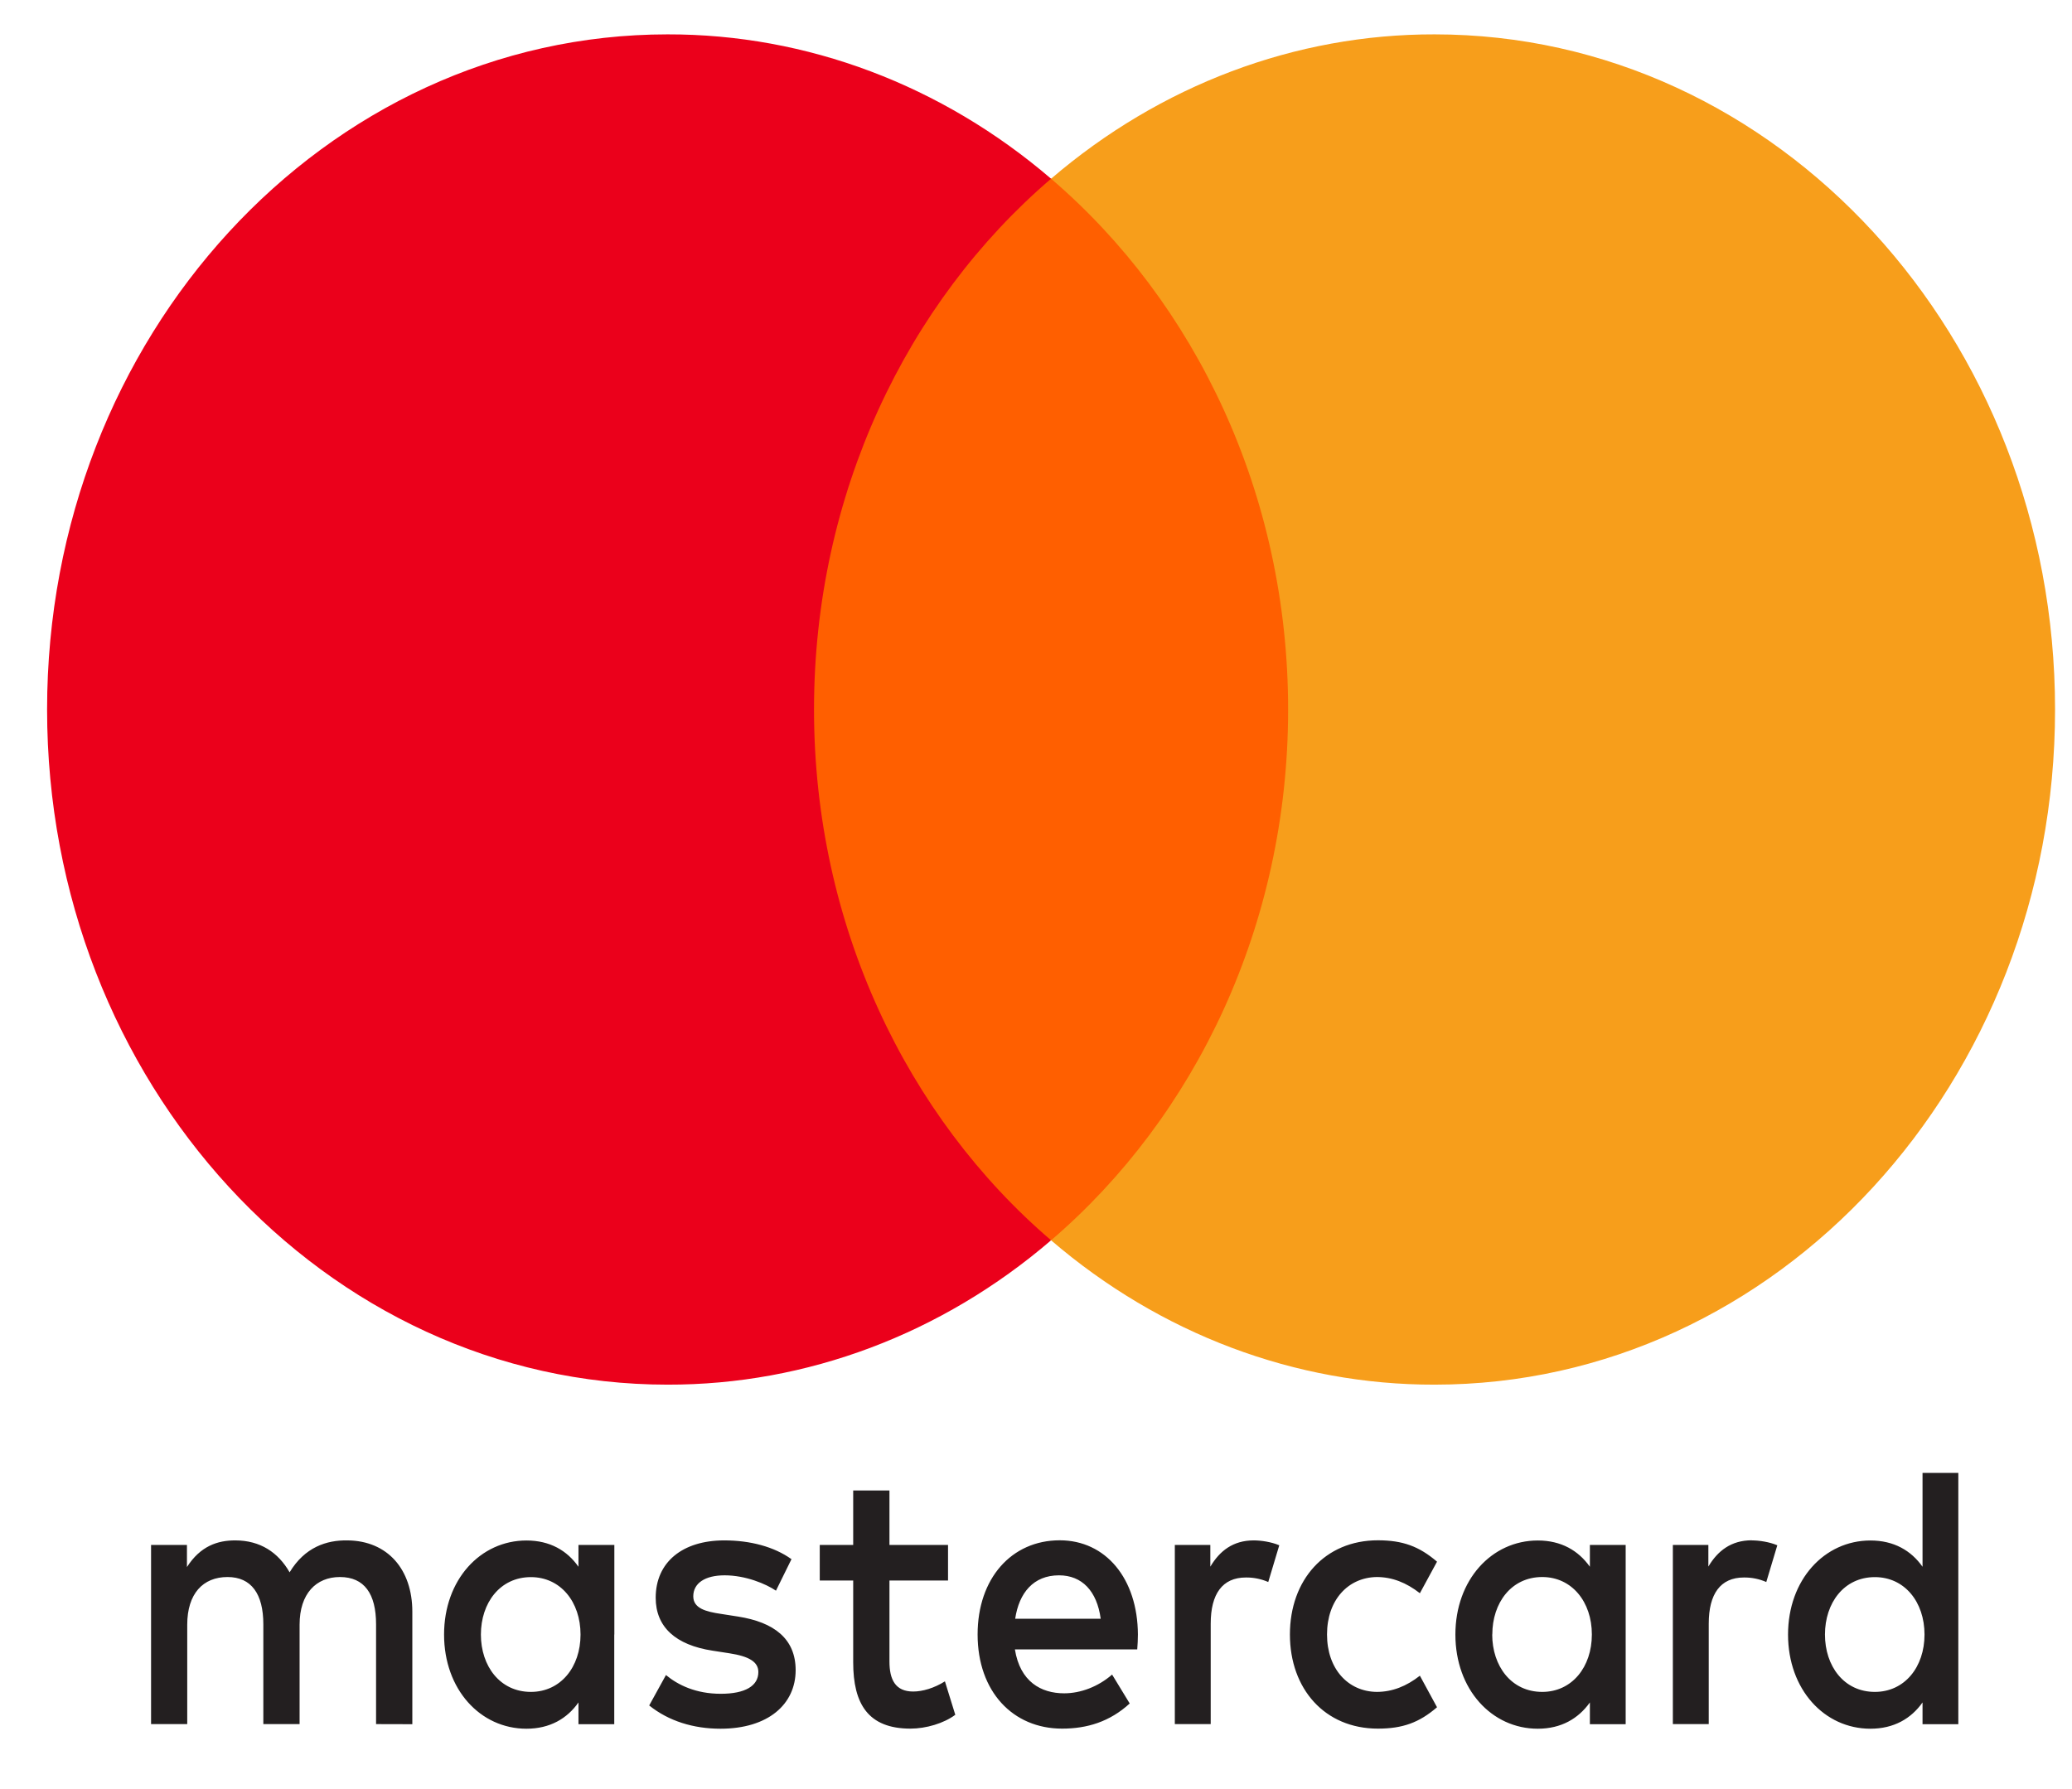 <svg width="22" height="19" viewBox="0 0 22 19" fill="none" xmlns="http://www.w3.org/2000/svg">
<g id="mastercard-2">
<path id="Shape" fill-rule="evenodd" clip-rule="evenodd" d="M20.793 15.642V17.359V18.311H20.413V18.08C20.292 18.251 20.109 18.359 19.86 18.359C19.369 18.359 18.985 17.941 18.985 17.359C18.985 16.778 19.37 16.36 19.86 16.36C20.109 16.36 20.292 16.467 20.413 16.639V15.642H20.793ZM6.523 16.407V17.359H6.522V18.311H6.142V18.08C6.022 18.251 5.839 18.359 5.59 18.359C5.099 18.359 4.715 17.941 4.715 17.359C4.715 16.778 5.099 16.36 5.59 16.36C5.839 16.36 6.022 16.467 6.142 16.639V16.407H6.523ZM5.637 16.749C5.308 16.749 5.106 17.024 5.106 17.359C5.106 17.693 5.308 17.968 5.637 17.968C5.952 17.968 6.164 17.705 6.164 17.359C6.164 17.012 5.952 16.749 5.637 16.749ZM19.377 17.359C19.377 17.024 19.578 16.749 19.907 16.749C20.222 16.749 20.434 17.012 20.434 17.359C20.434 17.705 20.222 17.968 19.907 17.968C19.578 17.968 19.377 17.693 19.377 17.359ZM11.244 16.73C11.489 16.73 11.647 16.897 11.687 17.191H10.779C10.82 16.916 10.973 16.73 11.244 16.73ZM10.38 17.358C10.38 16.764 10.739 16.358 11.252 16.358L11.252 16.358C11.741 16.358 12.079 16.765 12.082 17.358C12.082 17.413 12.079 17.464 12.075 17.515L12.075 17.515L12.075 17.517H10.776C10.831 17.86 11.054 17.983 11.299 17.983C11.475 17.983 11.661 17.912 11.808 17.784L11.995 18.091C11.782 18.286 11.541 18.358 11.277 18.358C10.754 18.358 10.38 17.964 10.38 17.358ZM15.845 17.358C15.845 17.023 16.046 16.748 16.375 16.748C16.69 16.748 16.902 17.012 16.902 17.358C16.902 17.705 16.69 17.968 16.375 17.968C16.046 17.968 15.844 17.693 15.844 17.358H15.845ZM17.261 16.407V17.358L17.261 17.359V18.311H16.881V18.08C16.759 18.251 16.577 18.359 16.328 18.359C15.838 18.359 15.453 17.941 15.453 17.359C15.453 16.778 15.838 16.36 16.328 16.36C16.577 16.36 16.759 16.467 16.881 16.639V16.407H17.261ZM13.696 17.358C13.696 17.936 14.066 18.358 14.63 18.358C14.893 18.358 15.069 18.294 15.258 18.131L15.076 17.796C14.933 17.908 14.783 17.968 14.617 17.968C14.314 17.964 14.09 17.725 14.09 17.358C14.09 16.991 14.314 16.753 14.617 16.748C14.783 16.748 14.932 16.808 15.076 16.92L15.258 16.585C15.068 16.422 14.893 16.358 14.63 16.358C14.066 16.358 13.696 16.78 13.696 17.358ZM18.139 16.637C18.238 16.47 18.381 16.358 18.6 16.358L18.6 16.359C18.677 16.359 18.787 16.375 18.871 16.411L18.754 16.801C18.678 16.768 18.598 16.752 18.516 16.753C18.267 16.753 18.143 16.928 18.143 17.243V18.31H17.762V16.407H18.139V16.637ZM8.403 16.558C8.22 16.427 7.968 16.359 7.69 16.359C7.247 16.359 6.962 16.59 6.962 16.968C6.962 17.279 7.174 17.47 7.565 17.53L7.745 17.558C7.953 17.59 8.052 17.649 8.052 17.757C8.052 17.904 7.913 17.988 7.653 17.988C7.39 17.988 7.2 17.896 7.071 17.789L6.893 18.112C7.101 18.279 7.365 18.359 7.65 18.359C8.155 18.359 8.448 18.1 8.448 17.737C8.448 17.403 8.218 17.228 7.837 17.168L7.658 17.14C7.493 17.116 7.361 17.08 7.361 16.953C7.361 16.814 7.485 16.73 7.694 16.73C7.917 16.73 8.133 16.821 8.239 16.893L8.404 16.558L8.403 16.558ZM12.851 16.638C12.95 16.471 13.092 16.359 13.312 16.359L13.312 16.359C13.389 16.359 13.499 16.375 13.583 16.411L13.466 16.801C13.39 16.768 13.309 16.752 13.228 16.753C12.979 16.753 12.855 16.928 12.855 17.243V18.31H12.474V16.407H12.851V16.638ZM10.066 16.407H9.444V15.829H9.059V16.407H8.704V16.785H9.059V17.653C9.059 18.095 9.217 18.358 9.667 18.358C9.832 18.358 10.022 18.302 10.143 18.211L10.033 17.856C9.919 17.928 9.795 17.964 9.696 17.964C9.506 17.964 9.444 17.836 9.444 17.645V16.785H10.066V16.407ZM4.378 17.116V18.311L3.993 18.31V17.25C3.993 16.927 3.869 16.748 3.609 16.748C3.357 16.748 3.181 16.924 3.181 17.254V18.31H2.796V17.25C2.796 16.928 2.669 16.748 2.416 16.748C2.156 16.748 1.988 16.924 1.988 17.255V18.31H1.604V16.407H1.985V16.642C2.128 16.419 2.31 16.359 2.497 16.359C2.764 16.359 2.954 16.487 3.075 16.698C3.236 16.431 3.467 16.355 3.69 16.359C4.115 16.363 4.378 16.666 4.378 17.116Z" fill="#231F20"/>
<path id="Path" d="M14.043 13.172H8.278V1.897H14.043L14.043 13.172Z" fill="#FF5F00"/>
<path id="Path_2" d="M8.643 7.535C8.643 5.248 9.627 3.211 11.16 1.898C10 0.903 8.565 0.362 7.088 0.365C3.45 0.365 0.5 3.575 0.5 7.535C0.5 11.495 3.45 14.705 7.088 14.705C8.565 14.708 10 14.168 11.16 13.172C9.628 11.86 8.643 9.822 8.643 7.535Z" fill="#EB001B"/>
<path id="Path_3" d="M21.82 7.535C21.82 11.495 18.871 14.705 15.232 14.705C13.755 14.708 12.32 14.168 11.16 13.172C12.693 11.859 13.677 9.822 13.677 7.535C13.677 5.248 12.693 3.211 11.16 1.898C12.32 0.903 13.755 0.362 15.232 0.365C18.871 0.365 21.82 3.575 21.82 7.535" fill="#F79E1B"/>
</g>
</svg>
